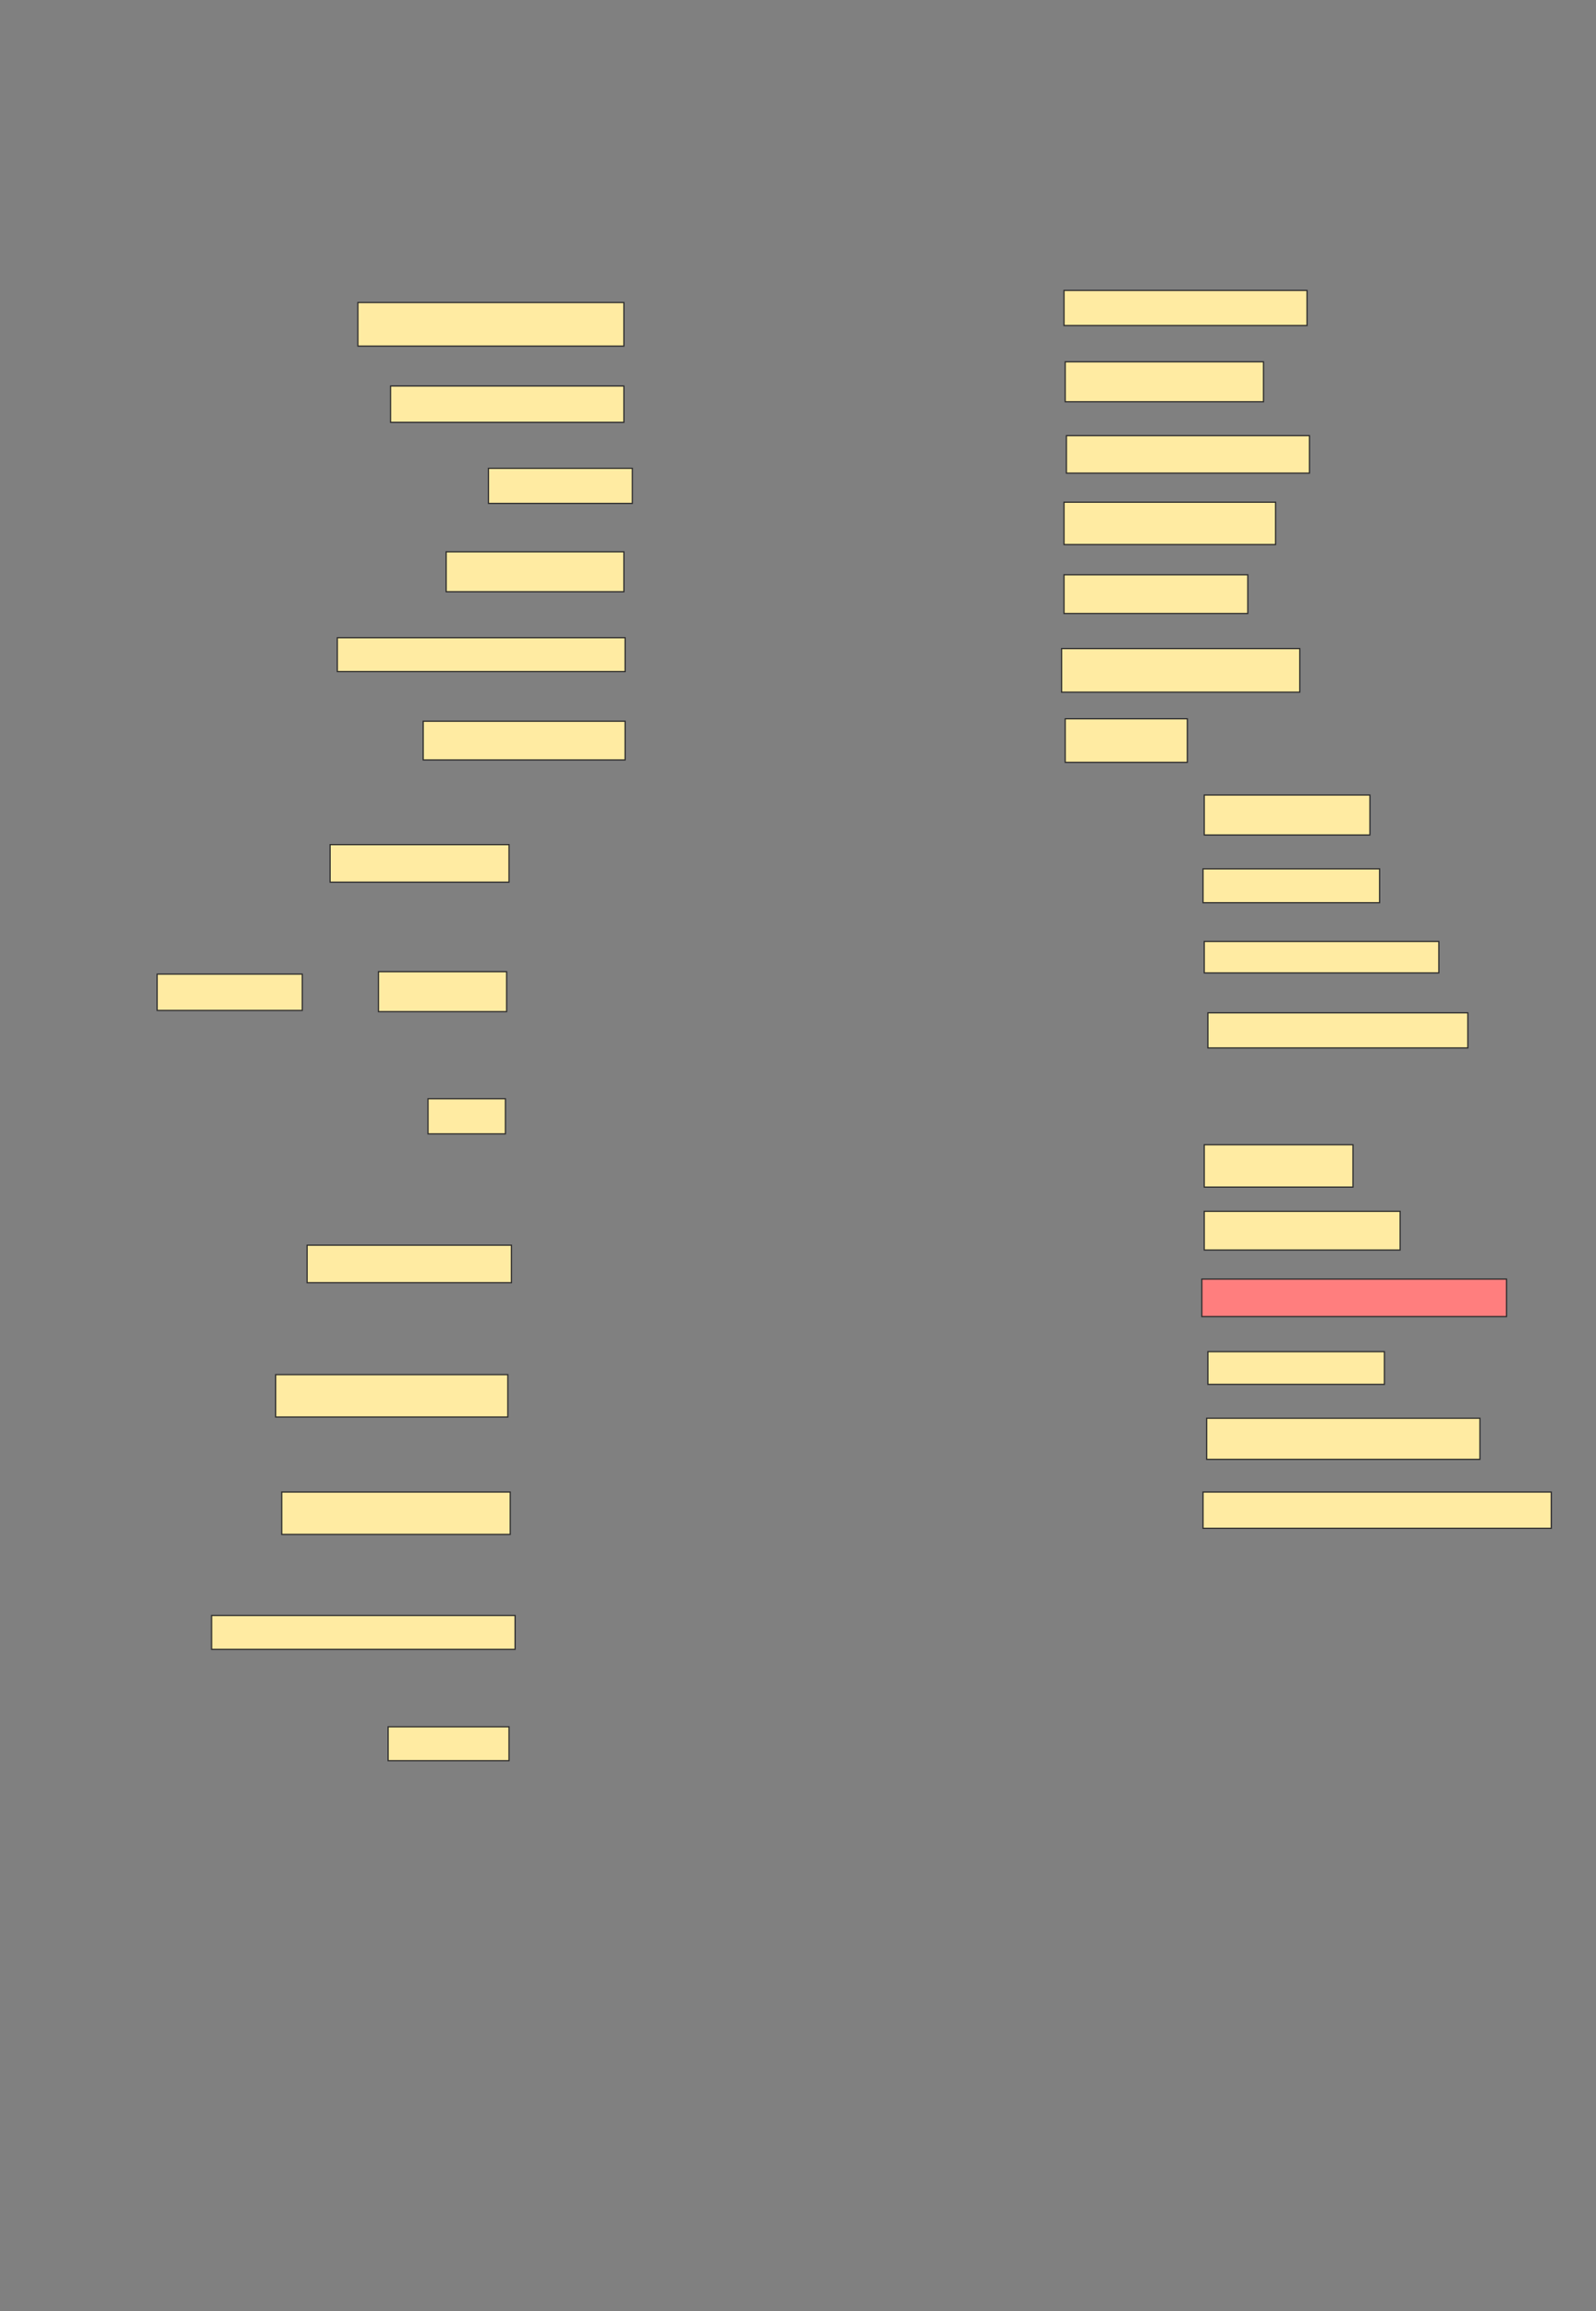 <svg xmlns="http://www.w3.org/2000/svg" width="1320" height="1910">
 <rect width="100%" height="100%" fill="#808080" stroke="none"/>
 <!-- Created with Image Occlusion Enhanced -->
 <g>
  <title>Labels</title>
 </g>
 <g>
  <title>Masks</title>
  <rect id="08638bac2791442db391a7ad0098211c-ao-1" height="30" width="193" y="319" x="323" stroke="#2D2D2D" fill="#FFEBA2"/>
  <rect id="08638bac2791442db391a7ad0098211c-ao-2" height="29" width="119" y="387" x="404" stroke="#2D2D2D" fill="#FFEBA2"/>
  <rect id="08638bac2791442db391a7ad0098211c-ao-3" height="36" width="220" y="250" x="296" stroke="#2D2D2D" fill="#FFEBA2"/>
  <rect id="08638bac2791442db391a7ad0098211c-ao-4" height="33" width="147" y="456" x="369" stroke="#2D2D2D" fill="#FFEBA2"/>
  <rect id="08638bac2791442db391a7ad0098211c-ao-5" height="28" width="238" y="527" x="279" stroke="#2D2D2D" fill="#FFEBA2"/>
  <rect id="08638bac2791442db391a7ad0098211c-ao-6" height="32" width="167" y="596" x="350" stroke="#2D2D2D" fill="#FFEBA2"/>
  <rect id="08638bac2791442db391a7ad0098211c-ao-7" height="31" width="148" y="698" x="273" stroke="#2D2D2D" fill="#FFEBA2"/>
  <rect id="08638bac2791442db391a7ad0098211c-ao-8" height="33" width="106" y="803" x="313" stroke="#2D2D2D" fill="#FFEBA2"/>
  <rect id="08638bac2791442db391a7ad0098211c-ao-9" height="29" width="64" y="908" x="354" stroke="#2D2D2D" fill="#FFEBA2"/>
  <rect id="08638bac2791442db391a7ad0098211c-ao-10" height="30" width="120" y="805" x="130" stroke="#2D2D2D" fill="#FFEBA2"/>
  <rect id="08638bac2791442db391a7ad0098211c-ao-11" height="31" width="169" y="1029" x="254" stroke="#2D2D2D" fill="#FFEBA2"/>
  <rect id="08638bac2791442db391a7ad0098211c-ao-12" height="35" width="192" y="1136" x="228" stroke="#2D2D2D" fill="#FFEBA2"/>
  <rect id="08638bac2791442db391a7ad0098211c-ao-13" height="35" width="189" y="1233" x="233" stroke="#2D2D2D" fill="#FFEBA2"/>
  <rect id="08638bac2791442db391a7ad0098211c-ao-14" height="28" width="251" y="1335" x="175" stroke="#2D2D2D" fill="#FFEBA2"/>
  <rect id="08638bac2791442db391a7ad0098211c-ao-15" height="28" width="100" y="1427" x="321" stroke="#2D2D2D" fill="#FFEBA2"/>
  <rect id="08638bac2791442db391a7ad0098211c-ao-16" height="29" width="201" y="240" x="880" stroke="#2D2D2D" fill="#FFEBA2"/>
  <rect id="08638bac2791442db391a7ad0098211c-ao-17" height="33" width="164" y="299" x="881" stroke="#2D2D2D" fill="#FFEBA2"/>
  <rect id="08638bac2791442db391a7ad0098211c-ao-18" height="31" width="201" y="360" x="882" stroke="#2D2D2D" fill="#FFEBA2"/>
  <rect id="08638bac2791442db391a7ad0098211c-ao-19" height="35" width="175" y="415" x="880" stroke="#2D2D2D" fill="#FFEBA2"/>
  <rect id="08638bac2791442db391a7ad0098211c-ao-20" height="32" width="152" y="475" x="880" stroke="#2D2D2D" fill="#FFEBA2"/>
  <rect id="08638bac2791442db391a7ad0098211c-ao-21" height="36" width="197" y="536" x="878" stroke="#2D2D2D" fill="#FFEBA2"/>
  <rect id="08638bac2791442db391a7ad0098211c-ao-22" height="36" width="101" y="594" x="881" stroke="#2D2D2D" fill="#FFEBA2"/>
  <rect id="08638bac2791442db391a7ad0098211c-ao-23" height="33" width="137" y="657" x="996" stroke="#2D2D2D" fill="#FFEBA2"/>
  <rect id="08638bac2791442db391a7ad0098211c-ao-24" height="28" width="146" y="718" x="995" stroke="#2D2D2D" fill="#FFEBA2"/>
  <rect id="08638bac2791442db391a7ad0098211c-ao-25" height="26" width="194" y="778" x="996" stroke="#2D2D2D" fill="#FFEBA2"/>
  <rect id="08638bac2791442db391a7ad0098211c-ao-26" height="29" width="215" y="837" x="999" stroke="#2D2D2D" fill="#FFEBA2"/>
  <rect id="08638bac2791442db391a7ad0098211c-ao-27" height="35" width="123" y="946" x="996" stroke="#2D2D2D" fill="#FFEBA2"/>
  <rect id="08638bac2791442db391a7ad0098211c-ao-28" height="32" width="162" y="1001" x="996" stroke="#2D2D2D" fill="#FFEBA2"/>
  <rect id="08638bac2791442db391a7ad0098211c-ao-29" height="31" width="252" y="1057" x="994" stroke="#2D2D2D" fill="#FF7E7E" class="qshape"/>
  <rect id="08638bac2791442db391a7ad0098211c-ao-30" height="27" width="146" y="1117" x="999" stroke="#2D2D2D" fill="#FFEBA2"/>
  <rect id="08638bac2791442db391a7ad0098211c-ao-31" height="34" width="226" y="1172" x="998" stroke="#2D2D2D" fill="#FFEBA2"/>
  <rect id="08638bac2791442db391a7ad0098211c-ao-32" height="30" width="288" y="1233" x="995" stroke="#2D2D2D" fill="#FFEBA2"/>
 </g>
</svg>